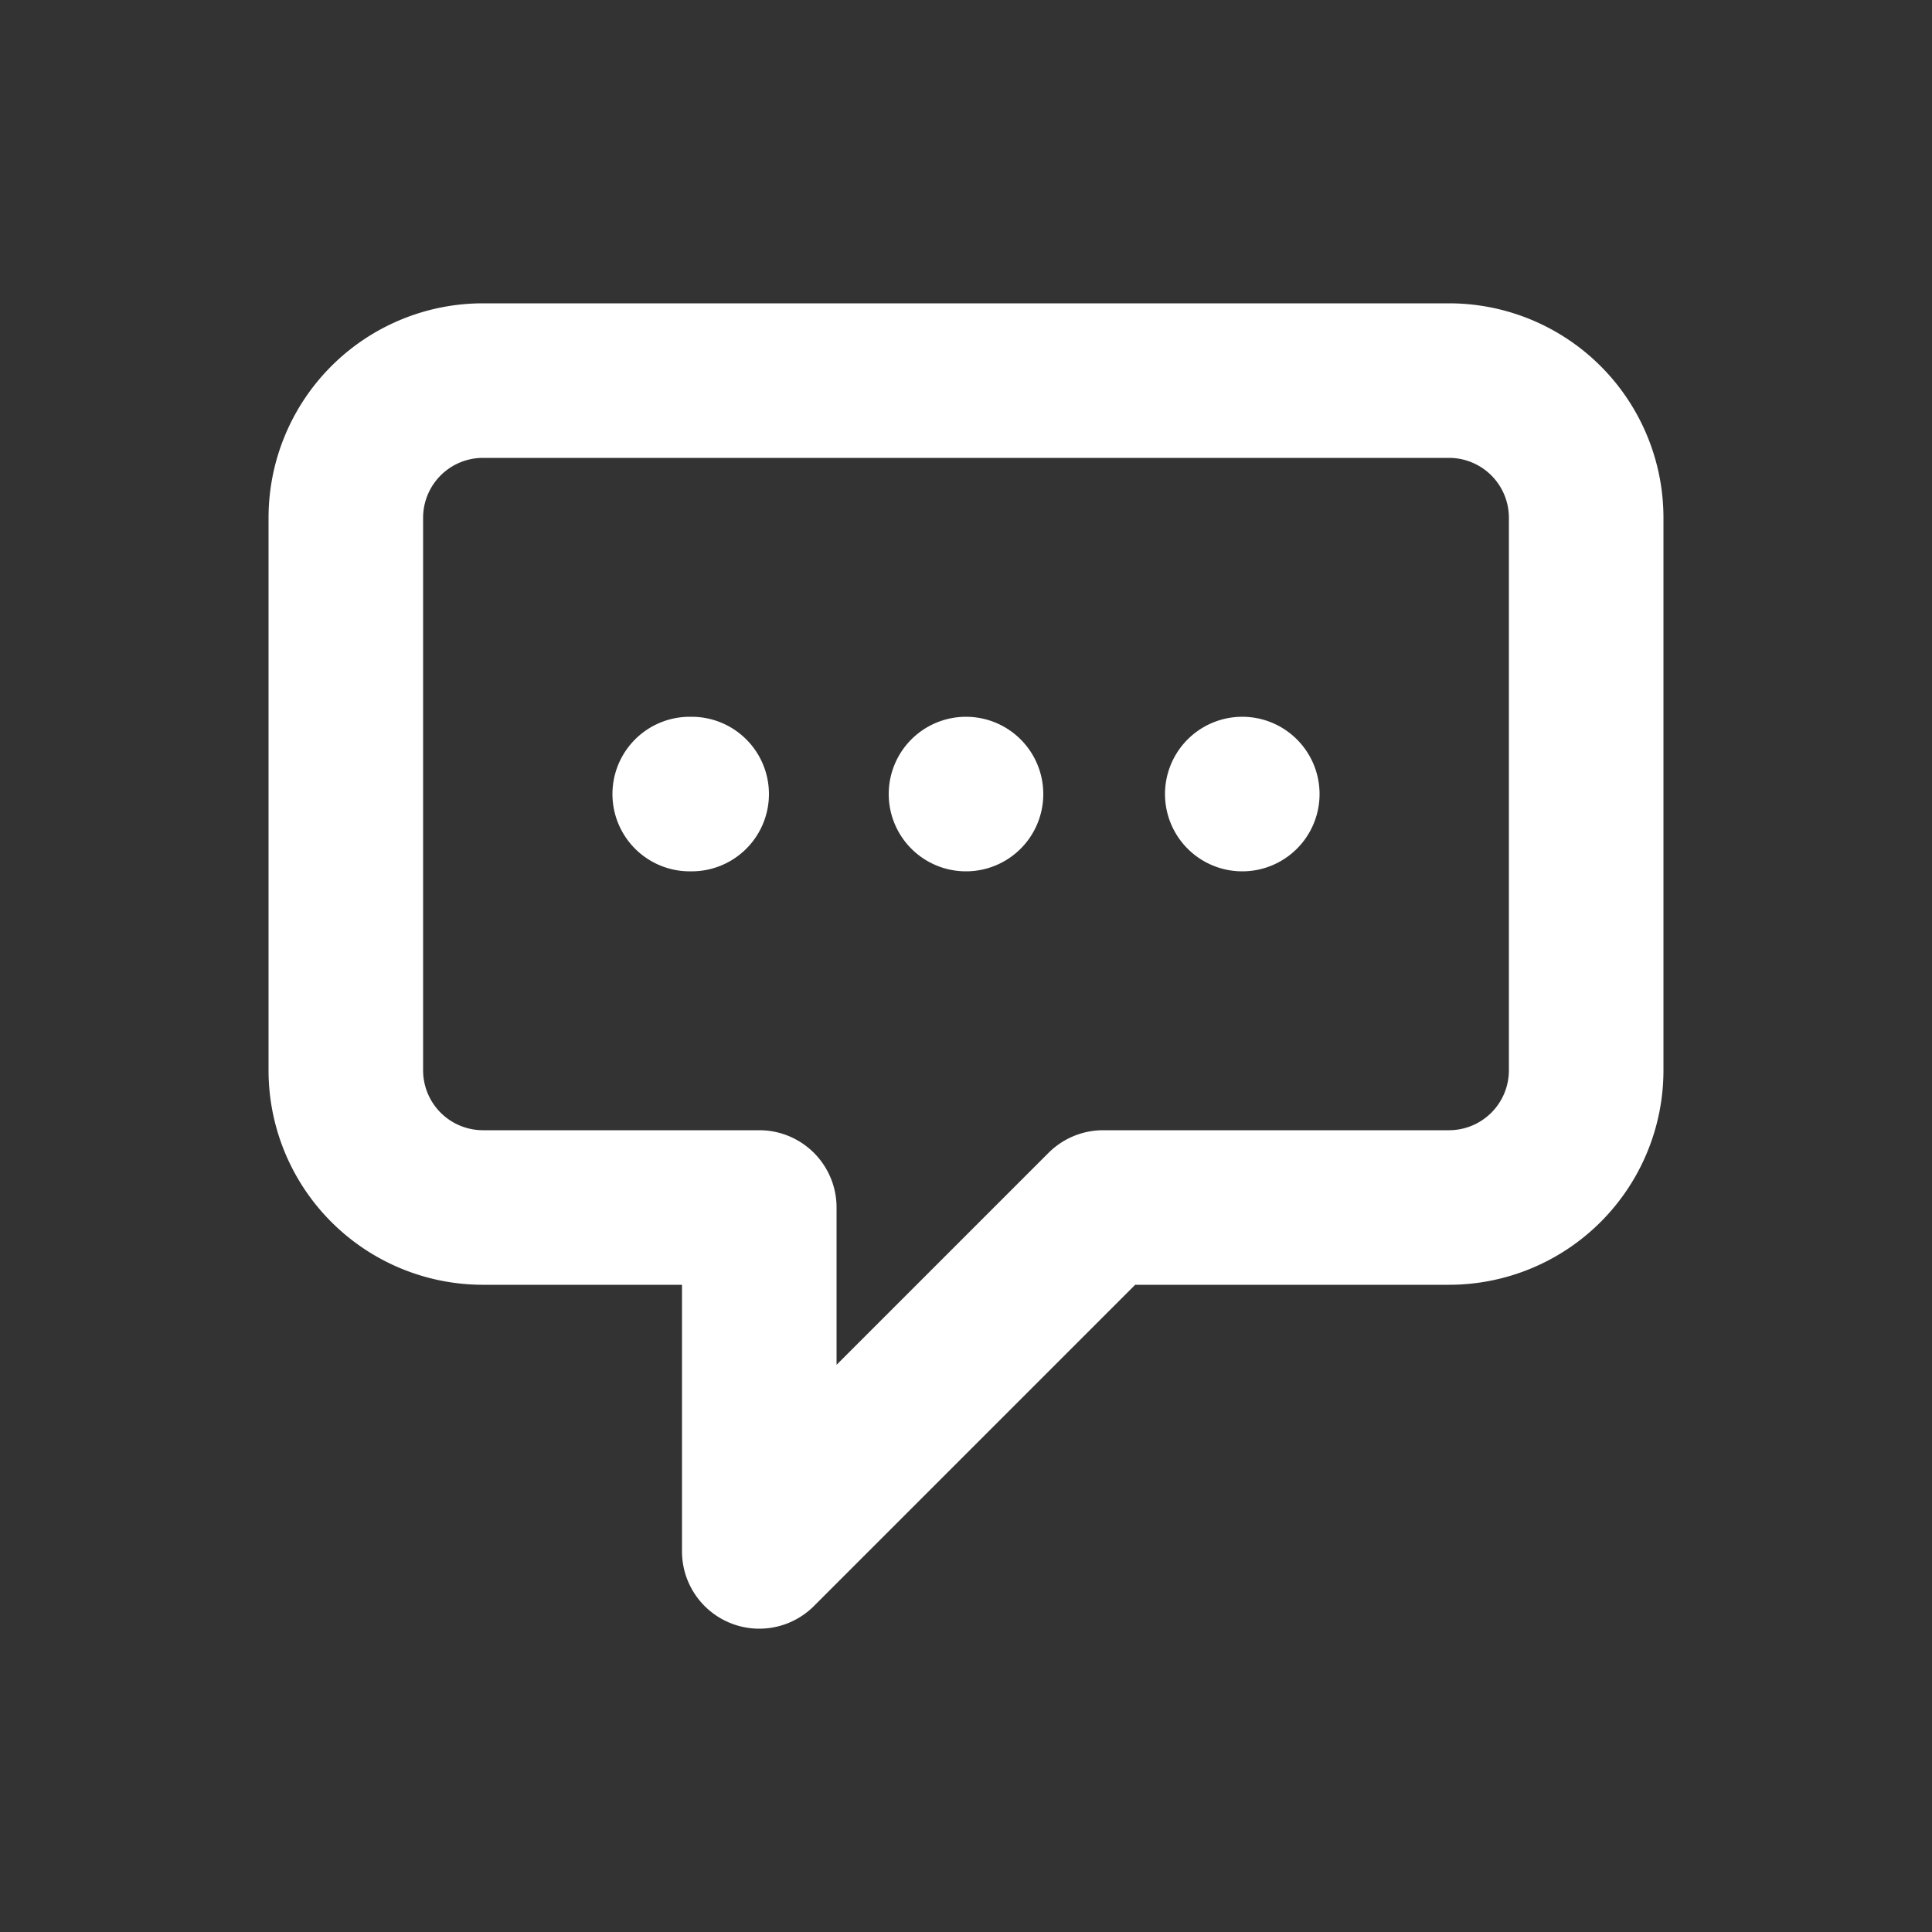 
<svg xmlns="http://www.w3.org/2000/svg"
     class="svg-snoweb svg-theme-dark"
     x="0"
     y="0"
     width="100%"
     height="100%"
     viewBox="0 0 100 100"
     preserveAspectRatio="xMidYMid meet"
>
<rect x="0" y="0" width="100" height="100" fill="#333333" stroke="none"/>
<defs>
    <style>
        
            
            
            
        

        .svg-fill-primary {
            fill: #FFF;
        }

        .svg-fill-secondary {
            fill: #65CDAE;
        }

        .svg-fill-tertiary {
            fill: #37A987;
        }

        .svg-stroke-primary {
            stroke: #FFF;
        }

        .svg-stroke-secondary {
            stroke: #65CDAE;
        }

        .svg-stroke-tertiary {
            stroke: #37A987;
        }
    </style>
</defs>
    <path d="M35.7,41.1h.1m14.2,0h0m14.3,0h0m-25,21.4H25a7.1,7.1,0,0,1-7.1-7.1V26.8A7.1,7.1,0,0,1,25,19.7H75a7.1,7.1,0,0,1,7.1,7.1V55.4A7.1,7.1,0,0,1,75,62.5H57.1L39.3,80.3Z"
      fill="none" class="svg-stroke-primary" stroke-linecap="round" stroke-linejoin="round" stroke-width="8"/>

</svg>